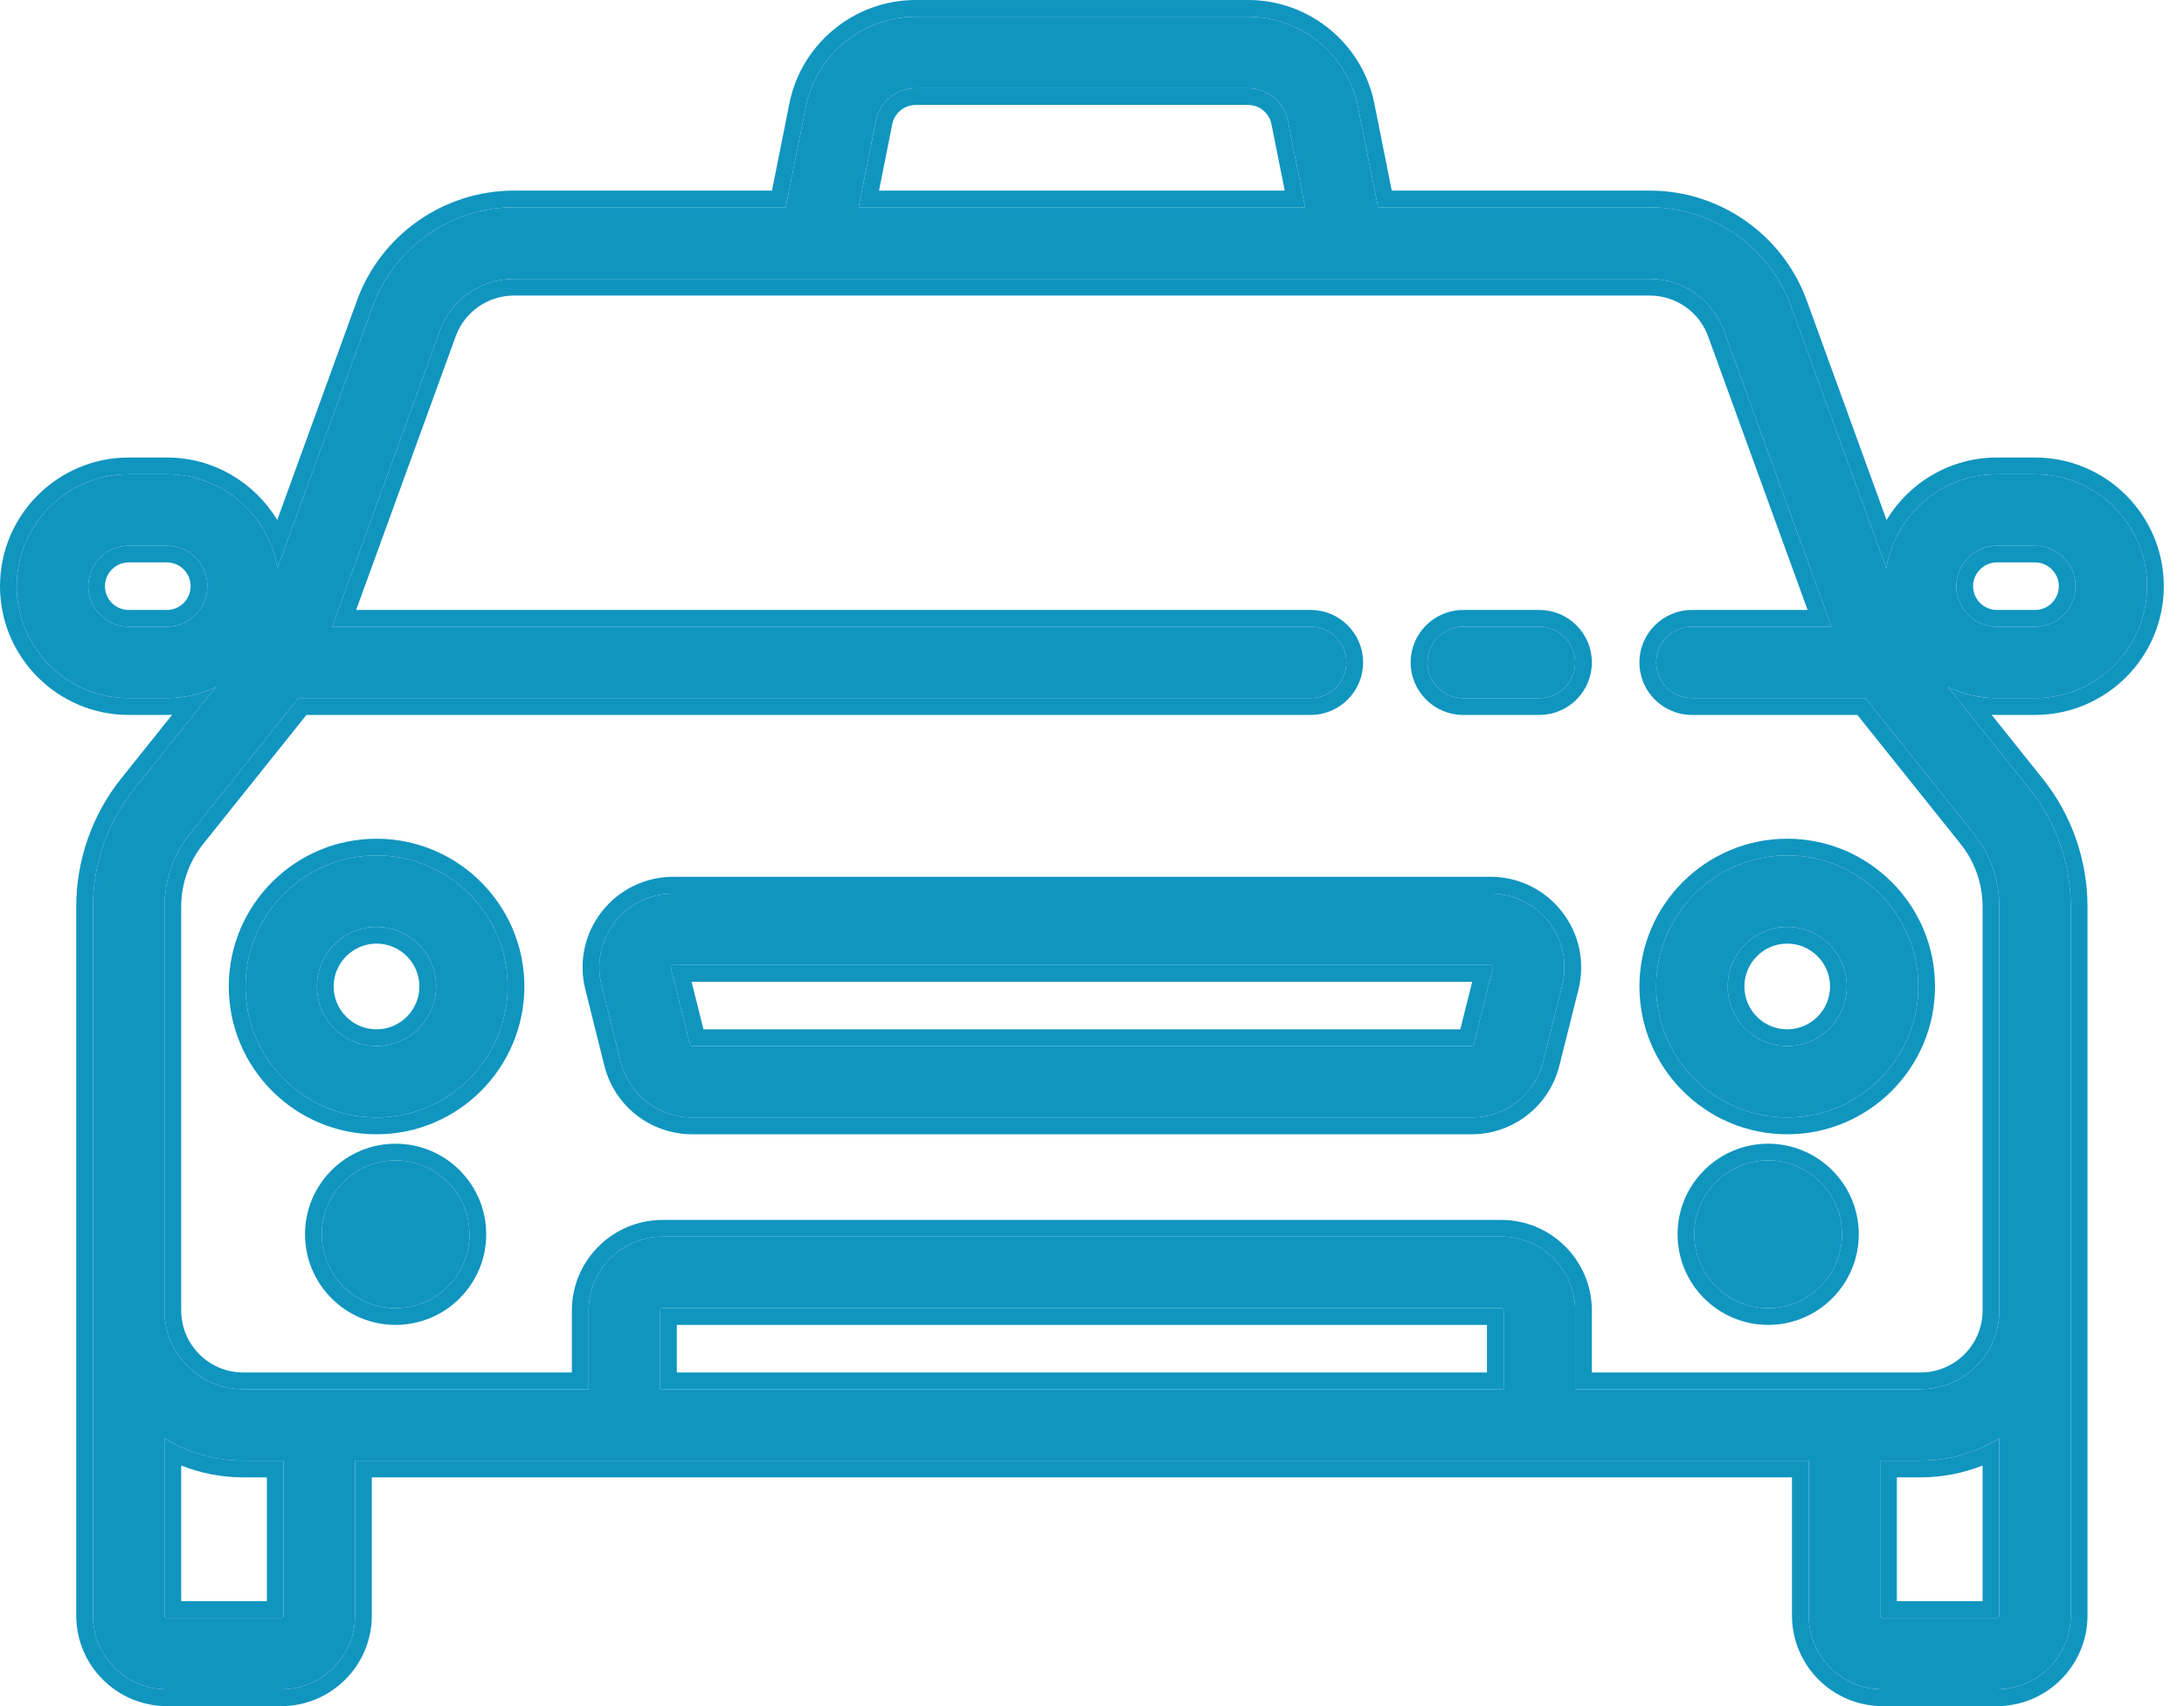 <svg width="32" height="25" viewBox="0 0 32 25" fill="none" xmlns="http://www.w3.org/2000/svg">
<path d="M22.555 9.183H21.438C21.149 9.183 20.915 9.418 20.915 9.707C20.915 9.996 21.149 10.231 21.438 10.231H22.555C22.845 10.231 23.079 9.996 23.079 9.707C23.079 9.418 22.845 9.183 22.555 9.183Z" fill="#1095BF"/>
<path fill-rule="evenodd" clip-rule="evenodd" d="M23.324 9.707C23.324 10.132 22.98 10.476 22.555 10.476H21.438C21.014 10.476 20.669 10.131 20.669 9.707C20.669 9.282 21.014 8.938 21.438 8.938H22.555C22.98 8.938 23.324 9.282 23.324 9.707ZM23.079 9.707C23.079 9.996 22.845 10.231 22.555 10.231H21.438C21.149 10.231 20.915 9.996 20.915 9.707C20.915 9.418 21.149 9.183 21.438 9.183H22.555C22.845 9.183 23.079 9.418 23.079 9.707Z" fill="#1095BF"/>
<path d="M22.693 13.51C22.486 13.245 22.175 13.094 21.84 13.094H9.864C9.528 13.094 9.217 13.245 9.011 13.51C8.804 13.774 8.732 14.113 8.814 14.438L9.093 15.556C9.214 16.038 9.646 16.375 10.143 16.375H21.561C22.058 16.375 22.49 16.038 22.611 15.556L22.89 14.438C22.971 14.113 22.899 13.774 22.693 13.51ZM21.874 14.184L21.594 15.302C21.59 15.317 21.577 15.328 21.561 15.328H10.143C10.127 15.328 10.113 15.317 10.109 15.302L9.83 14.184C9.829 14.18 9.826 14.168 9.836 14.155C9.847 14.141 9.859 14.141 9.864 14.141H21.84C21.845 14.141 21.857 14.141 21.867 14.155C21.878 14.168 21.875 14.179 21.874 14.184Z" fill="#1095BF"/>
<path fill-rule="evenodd" clip-rule="evenodd" d="M8.817 13.359C9.07 13.035 9.453 12.848 9.864 12.848H21.84C22.251 12.848 22.633 13.035 22.886 13.359C23.139 13.683 23.227 14.099 23.128 14.498L22.848 15.615C22.7 16.207 22.171 16.621 21.561 16.621H10.143C9.533 16.621 9.003 16.207 8.855 15.615L8.576 14.498C8.576 14.498 8.576 14.498 8.576 14.498C8.476 14.099 8.564 13.683 8.817 13.359ZM9.093 15.556L8.814 14.438C8.732 14.113 8.804 13.774 9.011 13.51C9.217 13.245 9.528 13.094 9.864 13.094H21.84C22.175 13.094 22.486 13.245 22.693 13.51C22.899 13.774 22.971 14.113 22.89 14.438L22.611 15.556C22.49 16.038 22.058 16.375 21.561 16.375H10.143C9.646 16.375 9.214 16.038 9.093 15.556ZM9.864 14.141C9.859 14.141 9.847 14.141 9.836 14.155C9.826 14.168 9.829 14.18 9.83 14.184L10.109 15.302C10.113 15.317 10.127 15.328 10.143 15.328H21.561C21.577 15.328 21.59 15.317 21.594 15.302L21.874 14.184C21.875 14.179 21.878 14.168 21.867 14.155C21.857 14.141 21.845 14.141 21.84 14.141H9.864ZM21.571 14.386H10.133L10.307 15.083H21.396L21.571 14.386ZM21.357 15.242C21.357 15.242 21.357 15.242 21.357 15.242V15.242Z" fill="#1095BF"/>
<path d="M29.818 10.23C30.722 10.23 31.459 9.494 31.459 8.59C31.459 7.685 30.722 6.949 29.818 6.949H29.259C28.443 6.949 27.765 7.547 27.639 8.328L26.242 4.486C25.927 3.62 25.096 3.038 24.175 3.038H20.192L19.897 1.564C19.744 0.8 19.067 0.245 18.288 0.245H13.416C12.636 0.245 11.96 0.8 11.807 1.564L11.512 3.038H7.529C6.607 3.038 5.777 3.62 5.462 4.486L4.065 8.328C3.939 7.547 3.261 6.949 2.445 6.949H1.886C0.981 6.949 0.245 7.685 0.245 8.59C0.245 9.494 0.981 10.23 1.886 10.23H2.445C2.703 10.23 2.947 10.171 3.164 10.064L1.967 11.561C1.577 12.048 1.362 12.66 1.362 13.284V23.673C1.362 24.269 1.848 24.755 2.445 24.755H4.121C4.717 24.755 5.203 24.269 5.203 23.673V21.403H26.501V23.673C26.501 24.269 26.986 24.755 27.583 24.755H29.259C29.856 24.755 30.341 24.269 30.341 23.673V13.284C30.341 12.66 30.127 12.048 29.737 11.561L28.54 10.064C28.757 10.171 29.001 10.23 29.259 10.23H29.818ZM2.445 9.183H1.886C1.559 9.183 1.293 8.917 1.293 8.59C1.293 8.262 1.559 7.996 1.886 7.996H2.445C2.772 7.996 3.038 8.262 3.038 8.59C3.038 8.917 2.772 9.183 2.445 9.183ZM12.834 1.77C12.889 1.493 13.134 1.292 13.416 1.292H18.288C18.57 1.292 18.814 1.493 18.87 1.77L19.123 3.038H12.58L12.834 1.77ZM4.155 23.673C4.155 23.692 4.14 23.707 4.121 23.707H2.445C2.425 23.707 2.41 23.692 2.41 23.673V21.076C2.745 21.283 3.14 21.403 3.562 21.403H4.155L4.155 23.673ZM22.032 20.356H9.672V19.203C9.672 19.184 9.688 19.169 9.707 19.169H21.997C22.016 19.169 22.032 19.184 22.032 19.203L22.032 20.356ZM29.294 23.673C29.294 23.692 29.278 23.707 29.259 23.707H27.583C27.564 23.707 27.548 23.692 27.548 23.673V21.403H28.142C28.564 21.403 28.959 21.283 29.294 21.076L29.294 23.673ZM28.919 12.215C29.161 12.517 29.294 12.897 29.294 13.284V19.203C29.294 19.839 28.777 20.356 28.142 20.356H23.079V19.203C23.079 18.607 22.594 18.121 21.997 18.121H9.707C9.11 18.121 8.625 18.607 8.625 19.203V20.356H3.562C2.927 20.356 2.41 19.839 2.41 19.203V13.284C2.41 12.897 2.543 12.517 2.785 12.215L4.372 10.23H19.204C19.493 10.23 19.727 9.996 19.727 9.707C19.727 9.418 19.493 9.183 19.204 9.183H4.868L6.446 4.844C6.611 4.39 7.046 4.086 7.529 4.086H24.175C24.657 4.086 25.093 4.39 25.258 4.844L26.835 9.183H24.79C24.501 9.183 24.266 9.418 24.266 9.707C24.266 9.996 24.501 10.23 24.79 10.23H27.331L28.919 12.215ZM28.665 8.59C28.665 8.262 28.932 7.996 29.259 7.996H29.817C30.145 7.996 30.411 8.262 30.411 8.59C30.411 8.917 30.145 9.183 29.817 9.183H29.259C28.932 9.183 28.665 8.917 28.665 8.59Z" fill="#1095BF"/>
<path fill-rule="evenodd" clip-rule="evenodd" d="M11.807 1.564C11.96 0.8 12.636 0.245 13.416 0.245H18.288C19.067 0.245 19.744 0.8 19.897 1.564L20.192 3.038H24.175C25.096 3.038 25.927 3.62 26.242 4.486L27.639 8.328C27.661 8.19 27.701 8.057 27.756 7.932C28.01 7.354 28.588 6.949 29.259 6.949H29.818C30.722 6.949 31.459 7.685 31.459 8.59C31.459 9.494 30.722 10.23 29.818 10.23H29.259C29.159 10.23 29.061 10.222 28.965 10.204C28.815 10.177 28.672 10.129 28.54 10.064L29.737 11.561C30.127 12.048 30.341 12.66 30.341 13.284V23.673C30.341 24.269 29.856 24.755 29.259 24.755H27.583C26.986 24.755 26.501 24.269 26.501 23.673V21.403H5.203V23.673C5.203 24.269 4.717 24.755 4.121 24.755H2.445C1.848 24.755 1.362 24.269 1.362 23.673V13.284C1.362 12.66 1.577 12.048 1.967 11.561L3.164 10.064C3.031 10.129 2.888 10.177 2.738 10.204C2.643 10.222 2.545 10.23 2.445 10.23H1.886C0.981 10.23 0.245 9.494 0.245 8.59C0.245 7.685 0.981 6.949 1.886 6.949H2.445C3.116 6.949 3.694 7.354 3.948 7.932C4.003 8.057 4.042 8.19 4.065 8.328L5.462 4.486C5.777 3.62 6.607 3.038 7.529 3.038H11.512L11.807 1.564ZM11.311 2.793L11.566 1.516C11.742 0.637 12.52 0 13.416 0H18.288C19.184 0 19.961 0.637 20.137 1.516C20.137 1.516 20.137 1.516 20.137 1.516L20.392 2.793H24.175C25.199 2.793 26.122 3.439 26.472 4.402L27.642 7.62C27.972 7.071 28.573 6.704 29.259 6.704H29.818C30.858 6.704 31.704 7.549 31.704 8.59C31.704 9.63 30.858 10.476 29.818 10.476H29.259C29.233 10.476 29.207 10.475 29.181 10.474L29.928 11.408C29.928 11.408 29.928 11.408 29.928 11.408C30.353 11.938 30.586 12.604 30.586 13.284V23.673C30.586 24.405 29.991 25 29.259 25H27.583C26.851 25 26.256 24.405 26.256 23.673V21.648H5.448V23.673C5.448 24.405 4.853 25 4.121 25H2.445C1.712 25 1.117 24.405 1.117 23.673V13.284C1.117 12.604 1.351 11.938 1.775 11.408C1.775 11.408 1.775 11.408 1.775 11.408L2.522 10.474C2.497 10.475 2.471 10.476 2.445 10.476H1.886C0.846 10.476 0 9.63 0 8.59C0 7.549 0.846 6.704 1.886 6.704H2.445C3.131 6.704 3.731 7.071 4.062 7.62L5.231 4.402C5.581 3.439 6.504 2.793 7.529 2.793H11.311ZM18.629 1.818C18.597 1.656 18.453 1.538 18.288 1.538H13.416C13.251 1.538 13.107 1.656 13.074 1.818L12.879 2.793H18.824L18.629 1.818ZM19.123 3.038H12.58L12.834 1.77C12.889 1.493 13.134 1.292 13.416 1.292H18.288C18.57 1.292 18.814 1.493 18.87 1.77L19.123 3.038ZM3.91 23.462V21.648H3.562C3.242 21.648 2.935 21.586 2.655 21.474V23.462H3.91ZM2.41 23.673C2.41 23.692 2.425 23.707 2.445 23.707H4.121C4.139 23.707 4.154 23.693 4.155 23.675C4.155 23.674 4.155 23.673 4.155 23.673L4.155 21.403H3.562C3.239 21.403 2.932 21.333 2.655 21.207C2.57 21.169 2.488 21.125 2.41 21.076V23.673ZM29.049 23.462V21.474C28.768 21.586 28.462 21.648 28.142 21.648H27.793V23.462H29.049ZM29.049 21.207C29.133 21.169 29.215 21.125 29.294 21.076L29.294 23.673C29.294 23.673 29.294 23.674 29.294 23.675C29.293 23.693 29.277 23.707 29.259 23.707H27.583C27.564 23.707 27.548 23.692 27.548 23.673V21.403H28.142C28.465 21.403 28.772 21.333 29.049 21.207ZM2.785 12.215C2.543 12.517 2.41 12.897 2.41 13.284V19.203C2.41 19.839 2.927 20.356 3.562 20.356H8.625V19.203C8.625 18.607 9.11 18.121 9.707 18.121H21.997C22.594 18.121 23.079 18.607 23.079 19.203V20.356H28.142C28.777 20.356 29.294 19.839 29.294 19.203V13.284C29.294 12.897 29.161 12.517 28.919 12.215L27.331 10.23H24.79C24.501 10.23 24.266 9.996 24.266 9.707C24.266 9.418 24.501 9.183 24.79 9.183H26.835L25.258 4.844C25.093 4.39 24.657 4.086 24.175 4.086H7.529C7.046 4.086 6.611 4.39 6.446 4.844L4.868 9.183H19.204C19.493 9.183 19.727 9.418 19.727 9.707C19.727 9.996 19.493 10.23 19.204 10.23H4.372L2.785 12.215ZM4.49 10.476L2.976 12.368C2.769 12.627 2.655 12.953 2.655 13.284V19.203C2.655 19.703 3.062 20.111 3.562 20.111H8.379V19.203C8.379 18.471 8.975 17.876 9.707 17.876H21.997C22.729 17.876 23.324 18.471 23.324 19.203V20.111H28.142C28.642 20.111 29.049 19.703 29.049 19.203V13.284C29.049 12.953 28.935 12.627 28.728 12.368C28.728 12.368 28.728 12.368 28.728 12.368L27.214 10.476H24.79C24.365 10.476 24.021 10.131 24.021 9.707C24.021 9.282 24.366 8.938 24.79 8.938H26.485L25.027 4.928C24.898 4.571 24.554 4.331 24.175 4.331H7.529C7.149 4.331 6.806 4.571 6.677 4.928L5.218 8.938H19.204C19.628 8.938 19.972 9.282 19.972 9.707C19.972 10.131 19.628 10.476 19.204 10.476H4.49ZM1.886 8.938H2.445C2.637 8.938 2.793 8.781 2.793 8.59C2.793 8.398 2.637 8.241 2.445 8.241H1.886C1.694 8.241 1.538 8.398 1.538 8.59C1.538 8.782 1.694 8.938 1.886 8.938ZM9.917 20.111H21.787V19.414H9.917V20.111ZM29.259 8.241C29.067 8.241 28.91 8.398 28.91 8.59C28.91 8.781 29.067 8.938 29.259 8.938H29.817C30.009 8.938 30.166 8.782 30.166 8.59C30.166 8.398 30.009 8.241 29.817 8.241H29.259ZM1.886 9.183H2.445C2.772 9.183 3.038 8.917 3.038 8.59C3.038 8.262 2.772 7.996 2.445 7.996H1.886C1.559 7.996 1.293 8.262 1.293 8.59C1.293 8.917 1.559 9.183 1.886 9.183ZM22.032 20.356L22.032 19.203C22.032 19.184 22.016 19.169 21.997 19.169H9.707C9.688 19.169 9.672 19.184 9.672 19.203V20.356H22.032ZM29.259 7.996C28.932 7.996 28.665 8.262 28.665 8.59C28.665 8.917 28.932 9.183 29.259 9.183H29.817C30.145 9.183 30.411 8.917 30.411 8.59C30.411 8.262 30.145 7.996 29.817 7.996H29.259Z" fill="#1095BF"/>
<path d="M5.796 17.004C5.2 17.004 4.714 17.489 4.714 18.086C4.714 18.683 5.2 19.169 5.796 19.169C6.393 19.169 6.879 18.683 6.879 18.086C6.879 17.489 6.393 17.004 5.796 17.004Z" fill="#1095BF"/>
<path fill-rule="evenodd" clip-rule="evenodd" d="M4.469 18.086C4.469 17.354 5.064 16.759 5.796 16.759C6.529 16.759 7.124 17.354 7.124 18.086C7.124 18.819 6.529 19.414 5.796 19.414C5.064 19.414 4.469 18.819 4.469 18.086ZM4.714 18.086C4.714 17.489 5.2 17.004 5.796 17.004C6.393 17.004 6.879 17.489 6.879 18.086C6.879 18.683 6.393 19.169 5.796 19.169C5.2 19.169 4.714 18.683 4.714 18.086Z" fill="#1095BF"/>
<path d="M25.907 17.004C25.31 17.004 24.825 17.489 24.825 18.086C24.825 18.683 25.31 19.169 25.907 19.169C26.504 19.169 26.989 18.683 26.989 18.086C26.989 17.489 26.504 17.004 25.907 17.004Z" fill="#1095BF"/>
<path fill-rule="evenodd" clip-rule="evenodd" d="M24.58 18.086C24.58 17.354 25.175 16.759 25.907 16.759C26.639 16.759 27.235 17.354 27.235 18.086C27.235 18.819 26.639 19.414 25.907 19.414C25.175 19.414 24.58 18.819 24.58 18.086ZM24.825 18.086C24.825 17.489 25.31 17.004 25.907 17.004C26.504 17.004 26.989 17.489 26.989 18.086C26.989 18.683 26.504 19.169 25.907 19.169C25.31 19.169 24.825 18.683 24.825 18.086Z" fill="#1095BF"/>
<path d="M5.517 12.535C4.458 12.535 3.597 13.396 3.597 14.455C3.597 15.514 4.458 16.375 5.517 16.375C6.576 16.375 7.438 15.514 7.438 14.455C7.438 13.396 6.576 12.535 5.517 12.535ZM5.517 15.328C5.036 15.328 4.644 14.937 4.644 14.455C4.644 13.974 5.036 13.582 5.517 13.582C5.999 13.582 6.39 13.974 6.39 14.455C6.39 14.937 5.999 15.328 5.517 15.328Z" fill="#1095BF"/>
<path fill-rule="evenodd" clip-rule="evenodd" d="M3.352 14.455C3.352 13.261 4.323 12.29 5.517 12.29C6.711 12.29 7.683 13.261 7.683 14.455C7.683 15.649 6.711 16.621 5.517 16.621C4.323 16.621 3.352 15.649 3.352 14.455ZM4.889 14.455C4.889 14.801 5.171 15.083 5.517 15.083C5.863 15.083 6.145 14.801 6.145 14.455C6.145 14.109 5.863 13.827 5.517 13.827C5.171 13.827 4.889 14.109 4.889 14.455ZM3.597 14.455C3.597 13.396 4.458 12.535 5.517 12.535C6.576 12.535 7.438 13.396 7.438 14.455C7.438 15.514 6.576 16.375 5.517 16.375C4.458 16.375 3.597 15.514 3.597 14.455ZM4.644 14.455C4.644 14.937 5.036 15.328 5.517 15.328C5.999 15.328 6.39 14.937 6.39 14.455C6.39 13.974 5.999 13.582 5.517 13.582C5.036 13.582 4.644 13.974 4.644 14.455Z" fill="#1095BF"/>
<path d="M26.186 12.535C25.128 12.535 24.266 13.396 24.266 14.455C24.266 15.514 25.128 16.375 26.186 16.375C27.245 16.375 28.107 15.514 28.107 14.455C28.107 13.396 27.245 12.535 26.186 12.535ZM26.186 15.328C25.705 15.328 25.314 14.937 25.314 14.455C25.314 13.974 25.705 13.582 26.186 13.582C26.668 13.582 27.059 13.974 27.059 14.455C27.059 14.937 26.668 15.328 26.186 15.328Z" fill="#1095BF"/>
<path fill-rule="evenodd" clip-rule="evenodd" d="M24.021 14.455C24.021 13.261 24.992 12.29 26.186 12.29C27.381 12.29 28.352 13.261 28.352 14.455C28.352 15.649 27.381 16.621 26.186 16.621C24.992 16.621 24.021 15.649 24.021 14.455ZM25.559 14.455C25.559 14.801 25.84 15.083 26.186 15.083C26.532 15.083 26.814 14.801 26.814 14.455C26.814 14.109 26.532 13.827 26.186 13.827C25.84 13.827 25.559 14.109 25.559 14.455ZM24.266 14.455C24.266 13.396 25.128 12.535 26.186 12.535C27.245 12.535 28.107 13.396 28.107 14.455C28.107 15.514 27.245 16.375 26.186 16.375C25.128 16.375 24.266 15.514 24.266 14.455ZM25.314 14.455C25.314 14.937 25.705 15.328 26.186 15.328C26.668 15.328 27.059 14.937 27.059 14.455C27.059 13.974 26.668 13.582 26.186 13.582C25.705 13.582 25.314 13.974 25.314 14.455Z" fill="#1095BF"/>
</svg>
